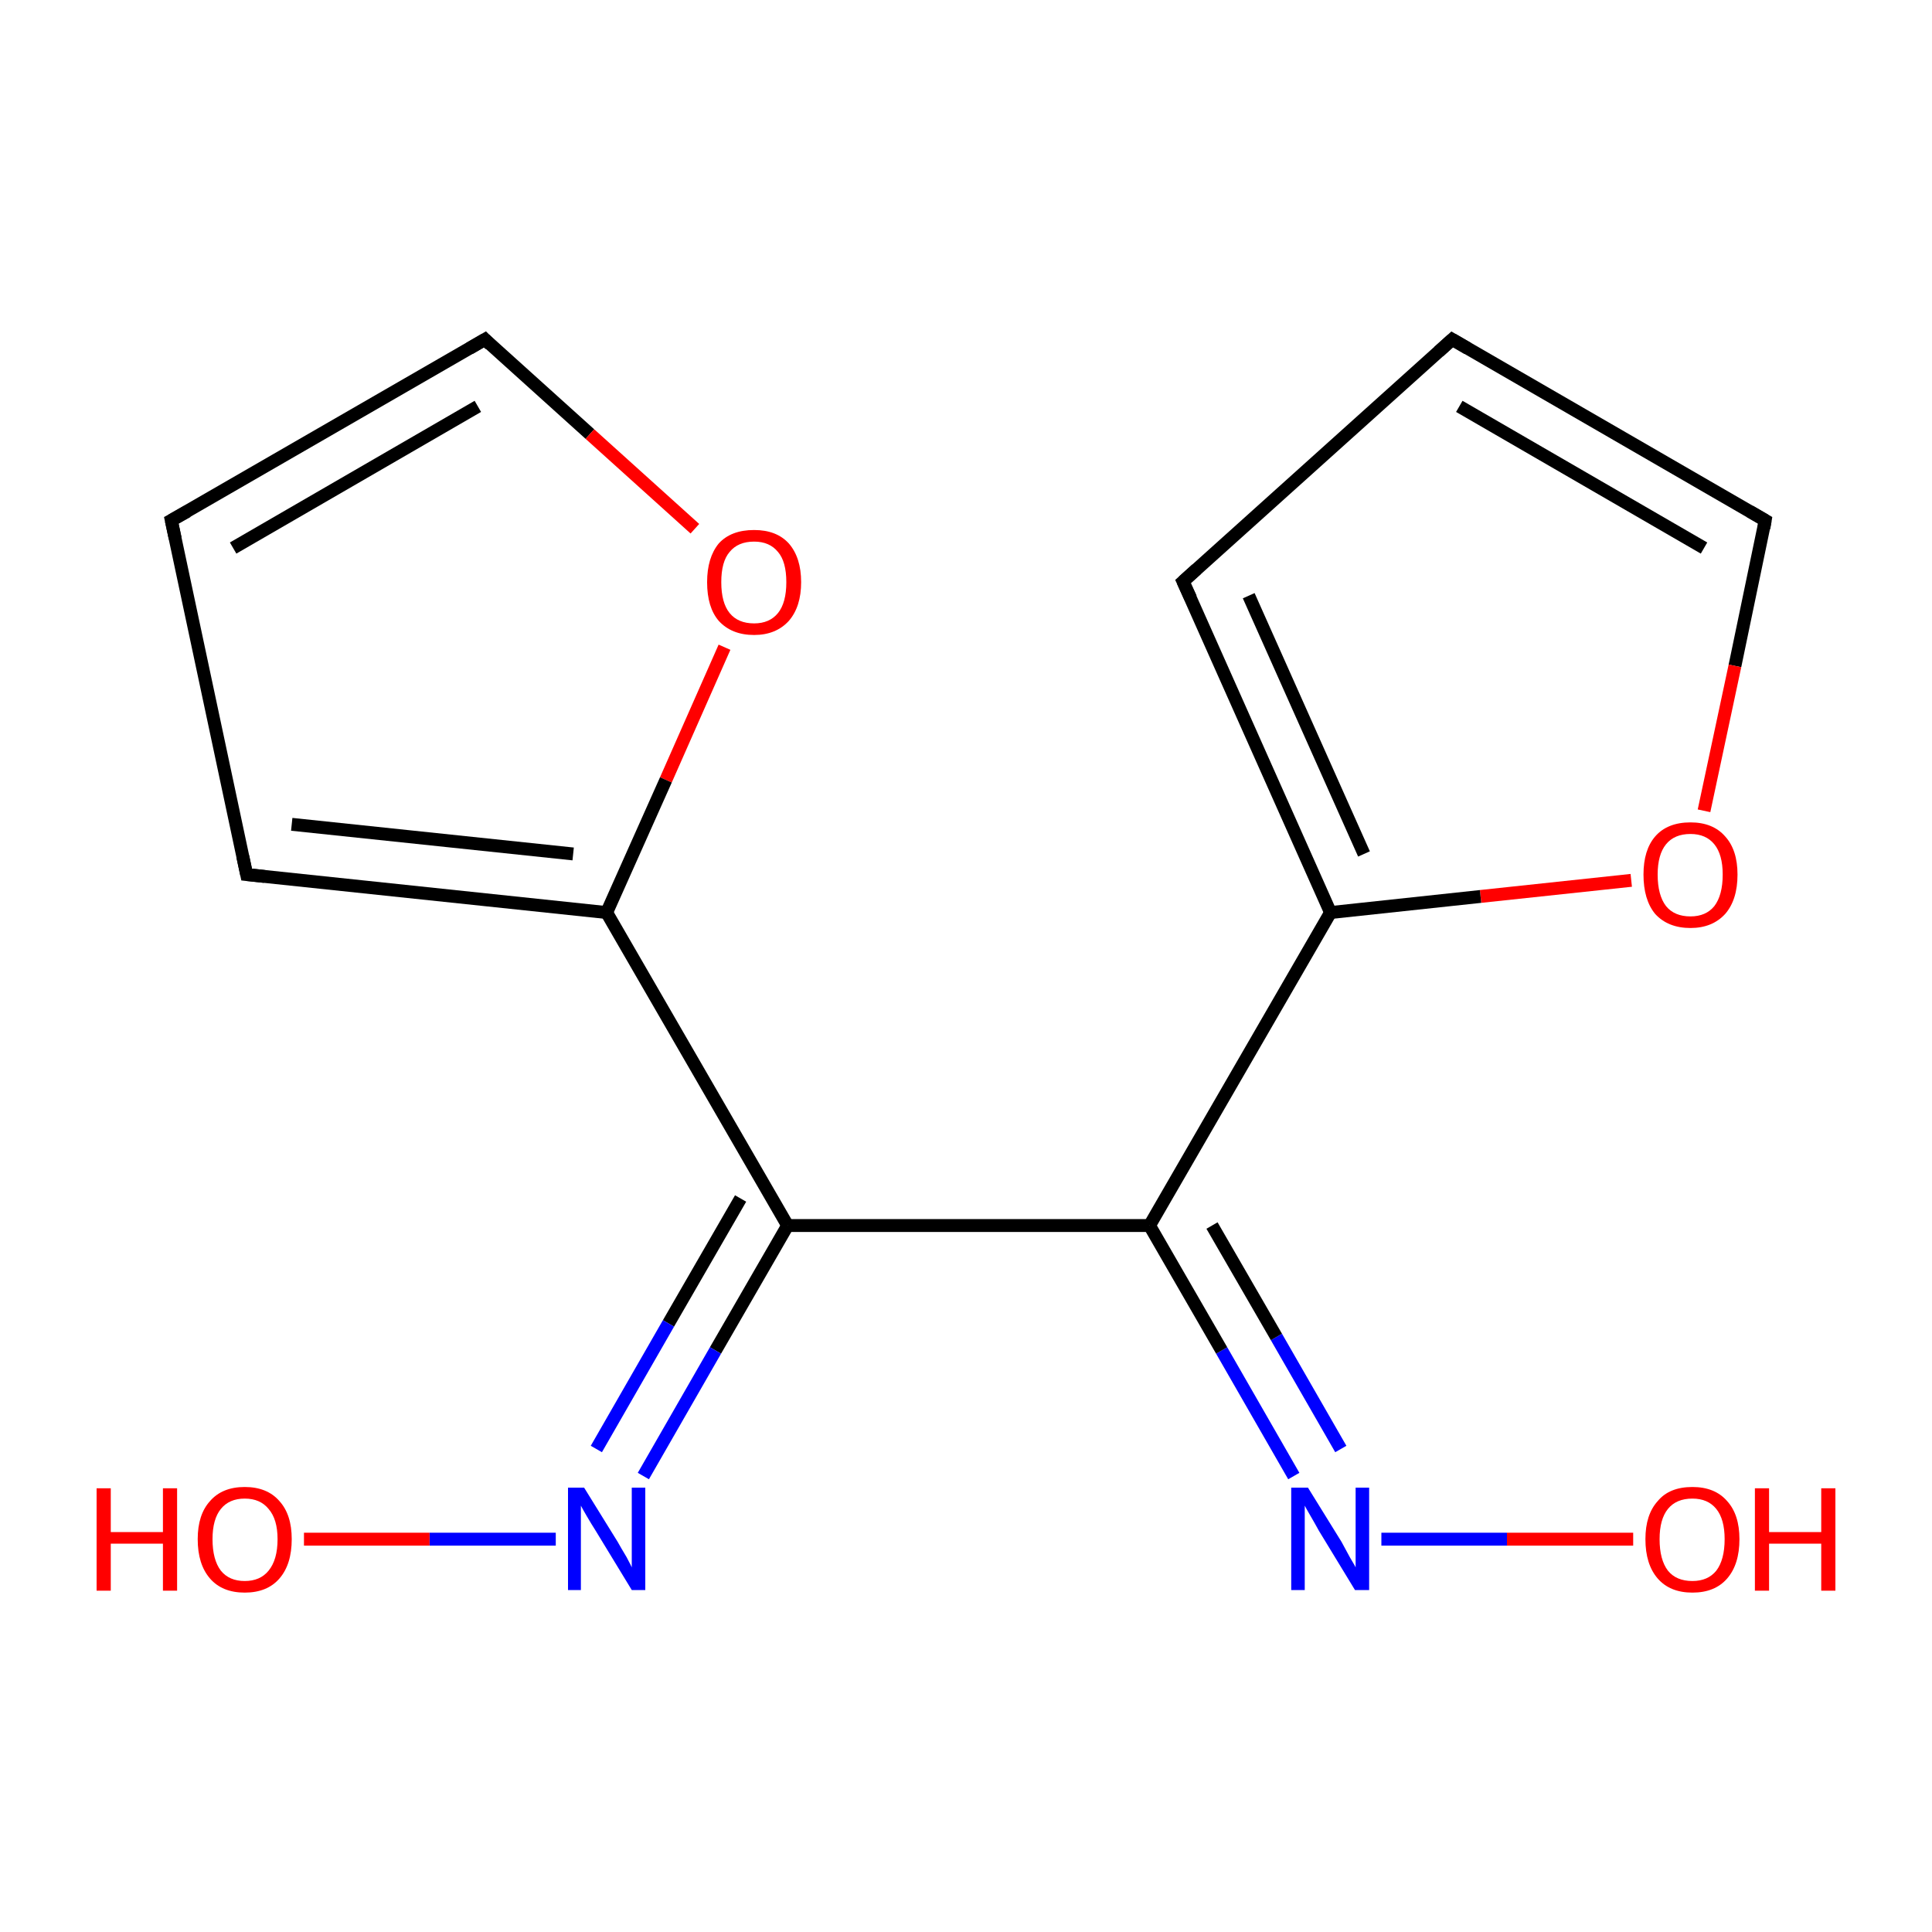 <?xml version='1.0' encoding='iso-8859-1'?>
<svg version='1.1' baseProfile='full'
              xmlns='http://www.w3.org/2000/svg'
                      xmlns:rdkit='http://www.rdkit.org/xml'
                      xmlns:xlink='http://www.w3.org/1999/xlink'
                  xml:space='preserve'
width='300px' height='300px' viewBox='0 0 300 300'>
<!-- END OF HEADER -->
<rect style='opacity:1.0;fill:#FFFFFF;stroke:none' width='300.0' height='300.0' x='0.0' y='0.0'> </rect>
<path class='bond-0 atom-0 atom-1' d='M 253.6,239.0 L 234.0,239.0' style='fill:none;fill-rule:evenodd;stroke:#FF0000;stroke-width:2.0px;stroke-linecap:butt;stroke-linejoin:miter;stroke-opacity:1' />
<path class='bond-0 atom-0 atom-1' d='M 234.0,239.0 L 214.5,239.0' style='fill:none;fill-rule:evenodd;stroke:#0000FF;stroke-width:2.0px;stroke-linecap:butt;stroke-linejoin:miter;stroke-opacity:1' />
<path class='bond-1 atom-1 atom-2' d='M 200.9,229.2 L 189.7,209.7' style='fill:none;fill-rule:evenodd;stroke:#0000FF;stroke-width:2.0px;stroke-linecap:butt;stroke-linejoin:miter;stroke-opacity:1' />
<path class='bond-1 atom-1 atom-2' d='M 189.7,209.7 L 178.5,190.3' style='fill:none;fill-rule:evenodd;stroke:#000000;stroke-width:2.0px;stroke-linecap:butt;stroke-linejoin:miter;stroke-opacity:1' />
<path class='bond-1 atom-1 atom-2' d='M 208.2,225.0 L 198.2,207.6' style='fill:none;fill-rule:evenodd;stroke:#0000FF;stroke-width:2.0px;stroke-linecap:butt;stroke-linejoin:miter;stroke-opacity:1' />
<path class='bond-1 atom-1 atom-2' d='M 198.2,207.6 L 188.2,190.3' style='fill:none;fill-rule:evenodd;stroke:#000000;stroke-width:2.0px;stroke-linecap:butt;stroke-linejoin:miter;stroke-opacity:1' />
<path class='bond-2 atom-2 atom-3' d='M 178.5,190.3 L 122.3,190.3' style='fill:none;fill-rule:evenodd;stroke:#000000;stroke-width:2.0px;stroke-linecap:butt;stroke-linejoin:miter;stroke-opacity:1' />
<path class='bond-3 atom-3 atom-4' d='M 122.3,190.3 L 111.1,209.7' style='fill:none;fill-rule:evenodd;stroke:#000000;stroke-width:2.0px;stroke-linecap:butt;stroke-linejoin:miter;stroke-opacity:1' />
<path class='bond-3 atom-3 atom-4' d='M 111.1,209.7 L 99.9,229.2' style='fill:none;fill-rule:evenodd;stroke:#0000FF;stroke-width:2.0px;stroke-linecap:butt;stroke-linejoin:miter;stroke-opacity:1' />
<path class='bond-3 atom-3 atom-4' d='M 115.0,186.1 L 103.8,205.5' style='fill:none;fill-rule:evenodd;stroke:#000000;stroke-width:2.0px;stroke-linecap:butt;stroke-linejoin:miter;stroke-opacity:1' />
<path class='bond-3 atom-3 atom-4' d='M 103.8,205.5 L 92.6,225.0' style='fill:none;fill-rule:evenodd;stroke:#0000FF;stroke-width:2.0px;stroke-linecap:butt;stroke-linejoin:miter;stroke-opacity:1' />
<path class='bond-4 atom-4 atom-5' d='M 86.3,239.0 L 66.7,239.0' style='fill:none;fill-rule:evenodd;stroke:#0000FF;stroke-width:2.0px;stroke-linecap:butt;stroke-linejoin:miter;stroke-opacity:1' />
<path class='bond-4 atom-4 atom-5' d='M 66.7,239.0 L 47.2,239.0' style='fill:none;fill-rule:evenodd;stroke:#FF0000;stroke-width:2.0px;stroke-linecap:butt;stroke-linejoin:miter;stroke-opacity:1' />
<path class='bond-5 atom-3 atom-6' d='M 122.3,190.3 L 94.2,141.7' style='fill:none;fill-rule:evenodd;stroke:#000000;stroke-width:2.0px;stroke-linecap:butt;stroke-linejoin:miter;stroke-opacity:1' />
<path class='bond-6 atom-6 atom-7' d='M 94.2,141.7 L 38.3,135.8' style='fill:none;fill-rule:evenodd;stroke:#000000;stroke-width:2.0px;stroke-linecap:butt;stroke-linejoin:miter;stroke-opacity:1' />
<path class='bond-6 atom-6 atom-7' d='M 89.0,132.6 L 45.3,128.0' style='fill:none;fill-rule:evenodd;stroke:#000000;stroke-width:2.0px;stroke-linecap:butt;stroke-linejoin:miter;stroke-opacity:1' />
<path class='bond-7 atom-7 atom-8' d='M 38.3,135.8 L 26.6,80.8' style='fill:none;fill-rule:evenodd;stroke:#000000;stroke-width:2.0px;stroke-linecap:butt;stroke-linejoin:miter;stroke-opacity:1' />
<path class='bond-8 atom-8 atom-9' d='M 26.6,80.8 L 75.3,52.7' style='fill:none;fill-rule:evenodd;stroke:#000000;stroke-width:2.0px;stroke-linecap:butt;stroke-linejoin:miter;stroke-opacity:1' />
<path class='bond-8 atom-8 atom-9' d='M 36.2,85.1 L 74.2,63.1' style='fill:none;fill-rule:evenodd;stroke:#000000;stroke-width:2.0px;stroke-linecap:butt;stroke-linejoin:miter;stroke-opacity:1' />
<path class='bond-9 atom-9 atom-10' d='M 75.3,52.7 L 91.6,67.4' style='fill:none;fill-rule:evenodd;stroke:#000000;stroke-width:2.0px;stroke-linecap:butt;stroke-linejoin:miter;stroke-opacity:1' />
<path class='bond-9 atom-9 atom-10' d='M 91.6,67.4 L 107.9,82.1' style='fill:none;fill-rule:evenodd;stroke:#FF0000;stroke-width:2.0px;stroke-linecap:butt;stroke-linejoin:miter;stroke-opacity:1' />
<path class='bond-10 atom-2 atom-11' d='M 178.5,190.3 L 206.6,141.7' style='fill:none;fill-rule:evenodd;stroke:#000000;stroke-width:2.0px;stroke-linecap:butt;stroke-linejoin:miter;stroke-opacity:1' />
<path class='bond-11 atom-11 atom-12' d='M 206.6,141.7 L 183.7,90.3' style='fill:none;fill-rule:evenodd;stroke:#000000;stroke-width:2.0px;stroke-linecap:butt;stroke-linejoin:miter;stroke-opacity:1' />
<path class='bond-11 atom-11 atom-12' d='M 211.8,132.6 L 193.9,92.5' style='fill:none;fill-rule:evenodd;stroke:#000000;stroke-width:2.0px;stroke-linecap:butt;stroke-linejoin:miter;stroke-opacity:1' />
<path class='bond-12 atom-12 atom-13' d='M 183.7,90.3 L 225.5,52.7' style='fill:none;fill-rule:evenodd;stroke:#000000;stroke-width:2.0px;stroke-linecap:butt;stroke-linejoin:miter;stroke-opacity:1' />
<path class='bond-13 atom-13 atom-14' d='M 225.5,52.7 L 274.1,80.8' style='fill:none;fill-rule:evenodd;stroke:#000000;stroke-width:2.0px;stroke-linecap:butt;stroke-linejoin:miter;stroke-opacity:1' />
<path class='bond-13 atom-13 atom-14' d='M 226.6,63.1 L 264.6,85.1' style='fill:none;fill-rule:evenodd;stroke:#000000;stroke-width:2.0px;stroke-linecap:butt;stroke-linejoin:miter;stroke-opacity:1' />
<path class='bond-14 atom-14 atom-15' d='M 274.1,80.8 L 269.4,103.4' style='fill:none;fill-rule:evenodd;stroke:#000000;stroke-width:2.0px;stroke-linecap:butt;stroke-linejoin:miter;stroke-opacity:1' />
<path class='bond-14 atom-14 atom-15' d='M 269.4,103.4 L 264.6,125.9' style='fill:none;fill-rule:evenodd;stroke:#FF0000;stroke-width:2.0px;stroke-linecap:butt;stroke-linejoin:miter;stroke-opacity:1' />
<path class='bond-15 atom-10 atom-6' d='M 112.5,100.5 L 103.4,121.1' style='fill:none;fill-rule:evenodd;stroke:#FF0000;stroke-width:2.0px;stroke-linecap:butt;stroke-linejoin:miter;stroke-opacity:1' />
<path class='bond-15 atom-10 atom-6' d='M 103.4,121.1 L 94.2,141.7' style='fill:none;fill-rule:evenodd;stroke:#000000;stroke-width:2.0px;stroke-linecap:butt;stroke-linejoin:miter;stroke-opacity:1' />
<path class='bond-16 atom-15 atom-11' d='M 253.3,136.7 L 229.9,139.2' style='fill:none;fill-rule:evenodd;stroke:#FF0000;stroke-width:2.0px;stroke-linecap:butt;stroke-linejoin:miter;stroke-opacity:1' />
<path class='bond-16 atom-15 atom-11' d='M 229.9,139.2 L 206.6,141.7' style='fill:none;fill-rule:evenodd;stroke:#000000;stroke-width:2.0px;stroke-linecap:butt;stroke-linejoin:miter;stroke-opacity:1' />
<path d='M 41.1,136.1 L 38.3,135.8 L 37.7,133.0' style='fill:none;stroke:#000000;stroke-width:2.0px;stroke-linecap:butt;stroke-linejoin:miter;stroke-miterlimit:10;stroke-opacity:1;' />
<path d='M 27.2,83.6 L 26.6,80.8 L 29.1,79.4' style='fill:none;stroke:#000000;stroke-width:2.0px;stroke-linecap:butt;stroke-linejoin:miter;stroke-miterlimit:10;stroke-opacity:1;' />
<path d='M 72.9,54.1 L 75.3,52.7 L 76.1,53.5' style='fill:none;stroke:#000000;stroke-width:2.0px;stroke-linecap:butt;stroke-linejoin:miter;stroke-miterlimit:10;stroke-opacity:1;' />
<path d='M 184.9,92.9 L 183.7,90.3 L 185.8,88.4' style='fill:none;stroke:#000000;stroke-width:2.0px;stroke-linecap:butt;stroke-linejoin:miter;stroke-miterlimit:10;stroke-opacity:1;' />
<path d='M 223.4,54.6 L 225.5,52.7 L 227.9,54.1' style='fill:none;stroke:#000000;stroke-width:2.0px;stroke-linecap:butt;stroke-linejoin:miter;stroke-miterlimit:10;stroke-opacity:1;' />
<path d='M 271.7,79.4 L 274.1,80.8 L 273.9,82.0' style='fill:none;stroke:#000000;stroke-width:2.0px;stroke-linecap:butt;stroke-linejoin:miter;stroke-miterlimit:10;stroke-opacity:1;' />
<path class='atom-0' d='M 255.5 239.0
Q 255.5 235.2, 257.4 233.1
Q 259.2 230.9, 262.8 230.9
Q 266.3 230.9, 268.2 233.1
Q 270.1 235.2, 270.1 239.0
Q 270.1 242.9, 268.2 245.1
Q 266.3 247.3, 262.8 247.3
Q 259.3 247.3, 257.4 245.1
Q 255.5 242.9, 255.5 239.0
M 262.8 245.5
Q 265.2 245.5, 266.5 243.9
Q 267.8 242.2, 267.8 239.0
Q 267.8 235.9, 266.5 234.3
Q 265.2 232.7, 262.8 232.7
Q 260.3 232.7, 259.0 234.3
Q 257.7 235.9, 257.7 239.0
Q 257.7 242.2, 259.0 243.9
Q 260.3 245.5, 262.8 245.5
' fill='#FF0000'/>
<path class='atom-0' d='M 272.5 231.1
L 274.7 231.1
L 274.7 237.9
L 282.8 237.9
L 282.8 231.1
L 285.0 231.1
L 285.0 247.0
L 282.8 247.0
L 282.8 239.7
L 274.7 239.7
L 274.7 247.0
L 272.5 247.0
L 272.5 231.1
' fill='#FF0000'/>
<path class='atom-1' d='M 203.1 231.0
L 208.3 239.4
Q 208.8 240.3, 209.6 241.8
Q 210.5 243.3, 210.5 243.4
L 210.5 231.0
L 212.6 231.0
L 212.6 246.9
L 210.4 246.9
L 204.8 237.7
Q 204.2 236.6, 203.5 235.4
Q 202.8 234.2, 202.6 233.8
L 202.6 246.9
L 200.5 246.9
L 200.5 231.0
L 203.1 231.0
' fill='#0000FF'/>
<path class='atom-4' d='M 90.7 231.0
L 95.9 239.4
Q 96.4 240.3, 97.3 241.8
Q 98.1 243.3, 98.1 243.4
L 98.1 231.0
L 100.2 231.0
L 100.2 246.9
L 98.1 246.9
L 92.5 237.7
Q 91.8 236.6, 91.1 235.4
Q 90.4 234.2, 90.2 233.8
L 90.2 246.9
L 88.2 246.9
L 88.2 231.0
L 90.7 231.0
' fill='#0000FF'/>
<path class='atom-5' d='M 15.0 231.1
L 17.2 231.1
L 17.2 237.9
L 25.3 237.9
L 25.3 231.1
L 27.5 231.1
L 27.5 247.0
L 25.3 247.0
L 25.3 239.7
L 17.2 239.7
L 17.2 247.0
L 15.0 247.0
L 15.0 231.1
' fill='#FF0000'/>
<path class='atom-5' d='M 30.7 239.0
Q 30.7 235.2, 32.6 233.1
Q 34.5 230.9, 38.0 230.9
Q 41.5 230.9, 43.4 233.1
Q 45.3 235.2, 45.3 239.0
Q 45.3 242.9, 43.4 245.1
Q 41.5 247.3, 38.0 247.3
Q 34.5 247.3, 32.6 245.1
Q 30.7 242.9, 30.7 239.0
M 38.0 245.5
Q 40.4 245.5, 41.7 243.9
Q 43.1 242.2, 43.1 239.0
Q 43.1 235.9, 41.7 234.3
Q 40.4 232.7, 38.0 232.7
Q 35.6 232.7, 34.3 234.3
Q 33.0 235.9, 33.0 239.0
Q 33.0 242.2, 34.3 243.9
Q 35.6 245.5, 38.0 245.5
' fill='#FF0000'/>
<path class='atom-10' d='M 109.8 90.4
Q 109.8 86.6, 111.6 84.4
Q 113.5 82.3, 117.1 82.3
Q 120.6 82.3, 122.5 84.4
Q 124.4 86.6, 124.4 90.4
Q 124.4 94.2, 122.5 96.4
Q 120.5 98.6, 117.1 98.6
Q 113.6 98.6, 111.6 96.4
Q 109.8 94.3, 109.8 90.4
M 117.1 96.8
Q 119.5 96.8, 120.8 95.2
Q 122.1 93.6, 122.1 90.4
Q 122.1 87.2, 120.8 85.7
Q 119.5 84.1, 117.1 84.1
Q 114.6 84.1, 113.3 85.7
Q 112.0 87.2, 112.0 90.4
Q 112.0 93.6, 113.3 95.2
Q 114.6 96.8, 117.1 96.8
' fill='#FF0000'/>
<path class='atom-15' d='M 255.2 135.8
Q 255.2 132.0, 257.0 129.9
Q 258.9 127.7, 262.5 127.7
Q 266.0 127.7, 267.9 129.9
Q 269.8 132.0, 269.8 135.8
Q 269.8 139.7, 267.9 141.9
Q 265.9 144.1, 262.5 144.1
Q 259.0 144.1, 257.0 141.9
Q 255.2 139.7, 255.2 135.8
M 262.5 142.3
Q 264.9 142.3, 266.2 140.7
Q 267.5 139.0, 267.5 135.8
Q 267.5 132.7, 266.2 131.1
Q 264.9 129.5, 262.5 129.5
Q 260.0 129.5, 258.7 131.1
Q 257.4 132.7, 257.4 135.8
Q 257.4 139.0, 258.7 140.7
Q 260.0 142.3, 262.5 142.3
' fill='#FF0000'/>
</svg>

